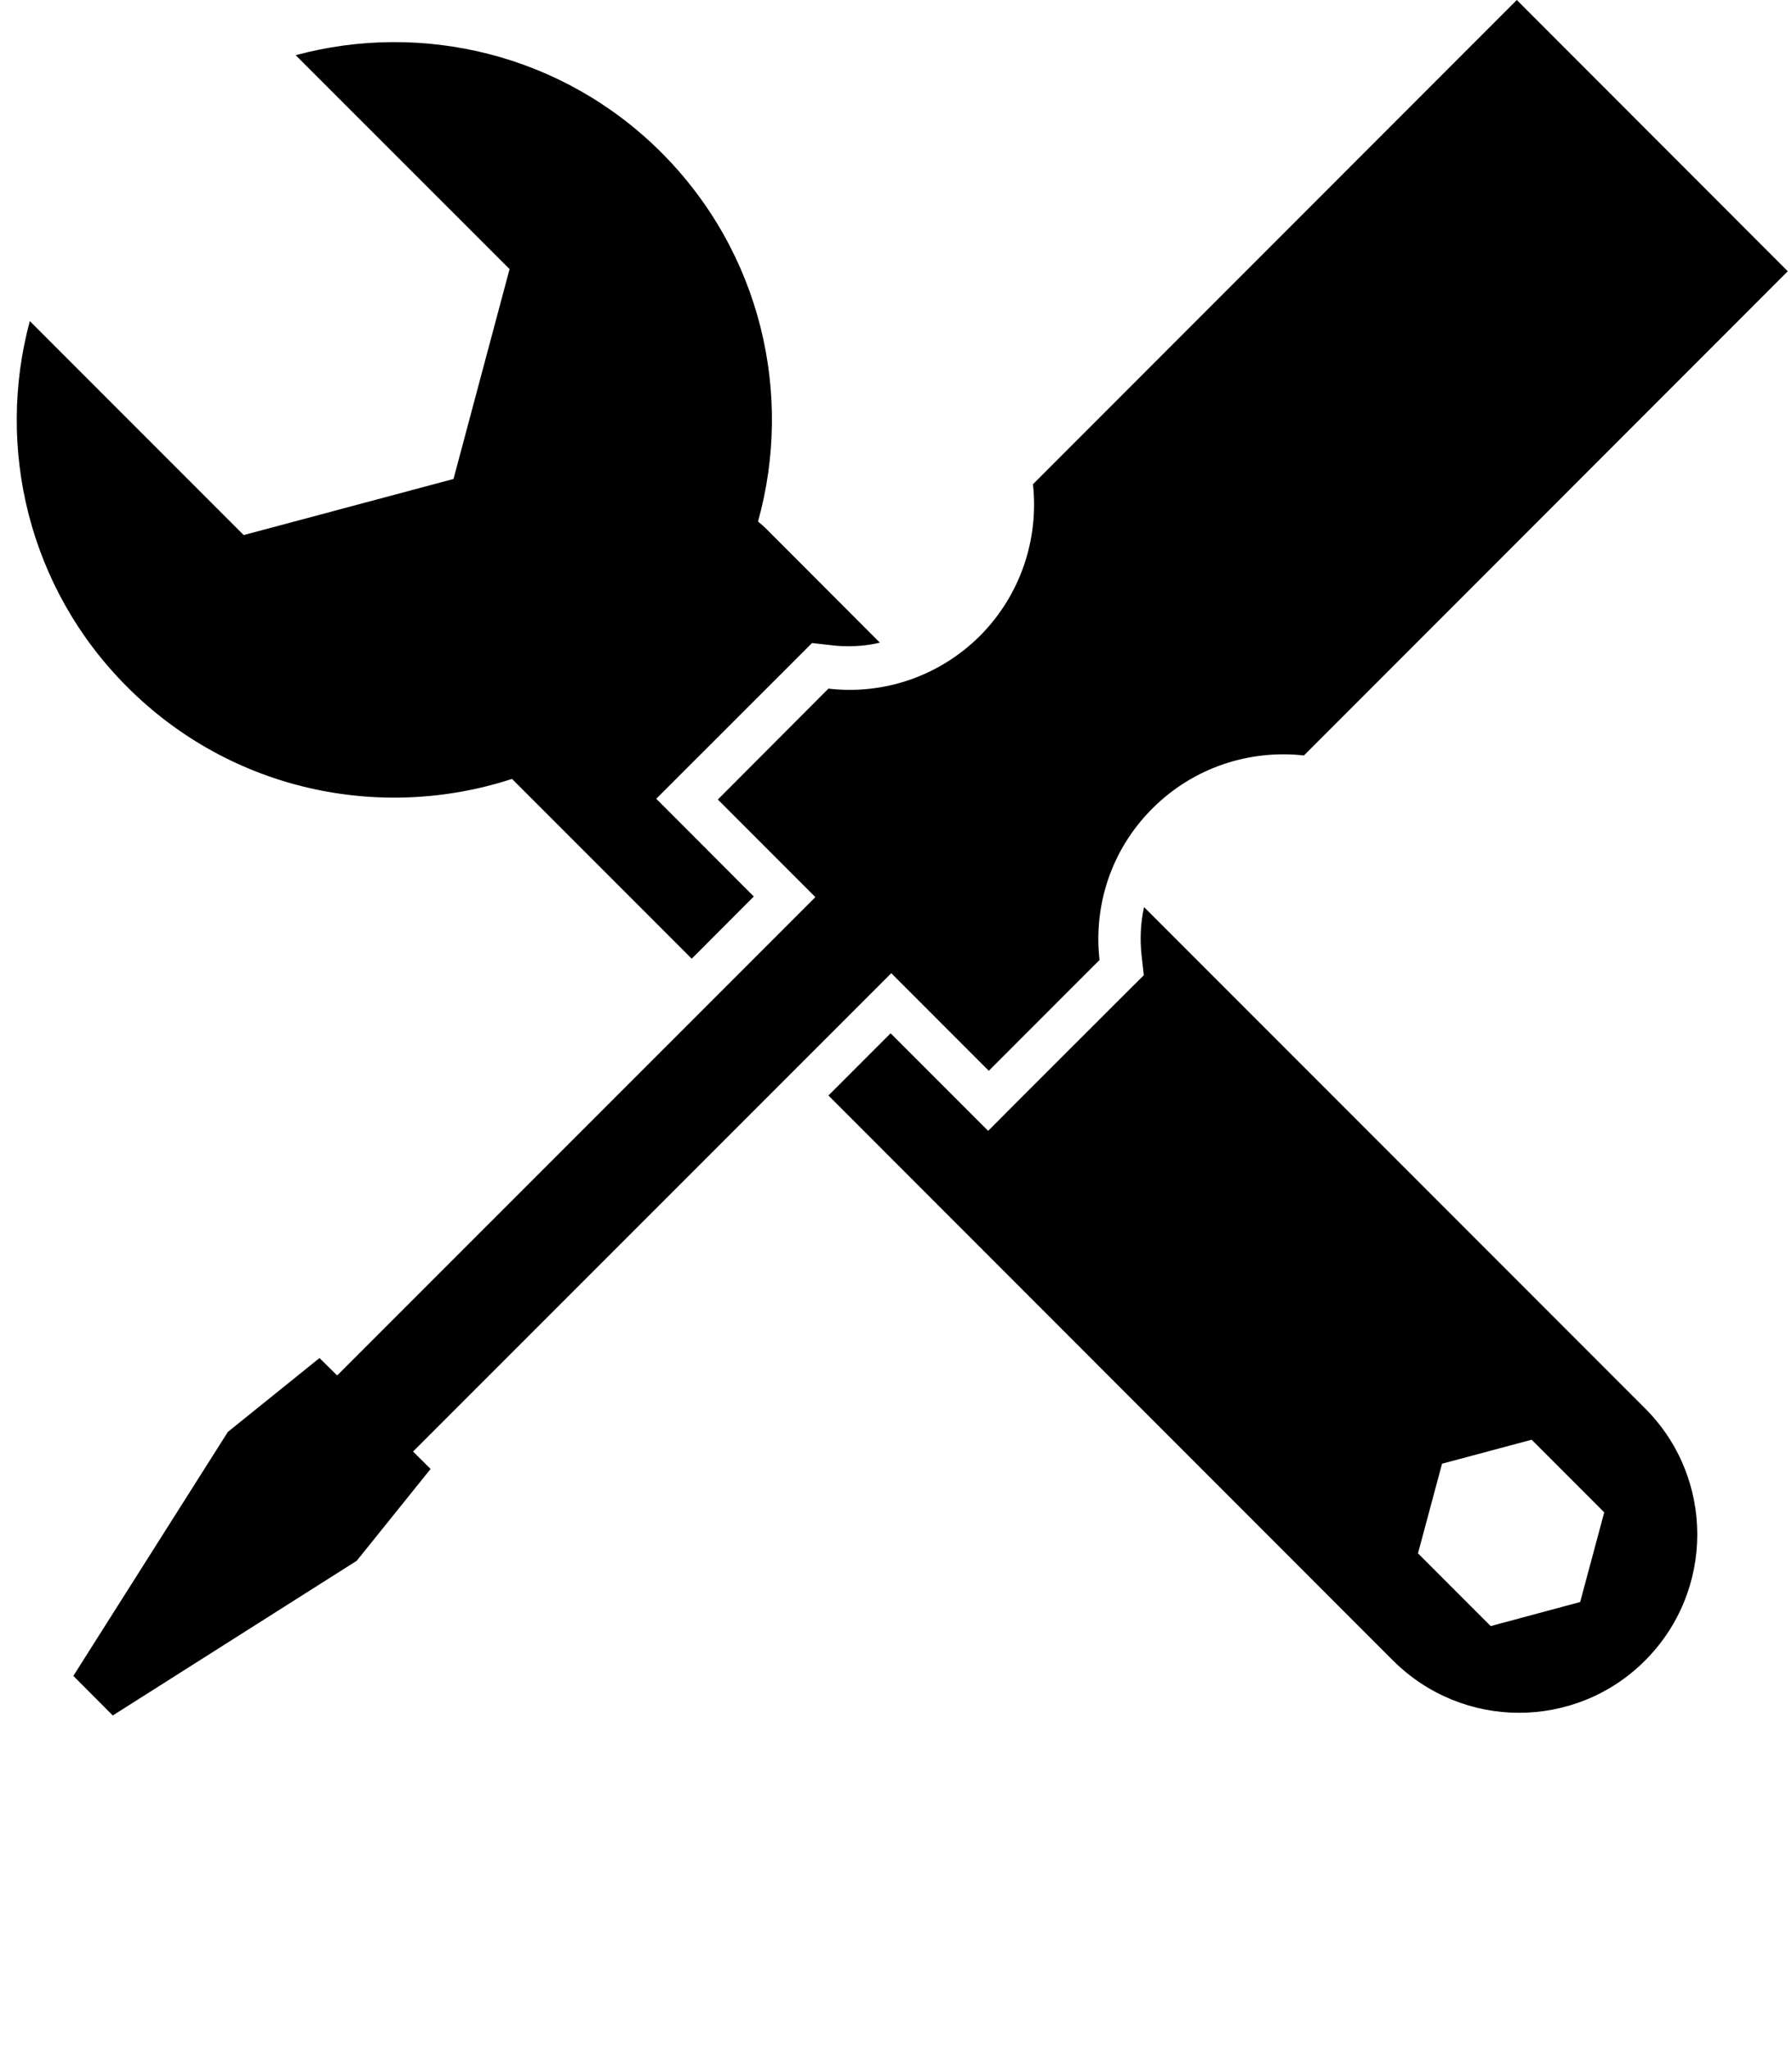 <?xml version="1.0" encoding="utf-8"?>
<!-- Generator: Adobe Illustrator 15.0.0, SVG Export Plug-In  -->
<!DOCTYPE svg PUBLIC "-//W3C//DTD SVG 1.1//EN" "http://www.w3.org/Graphics/SVG/1.1/DTD/svg11.dtd">
<svg version="1.1"
	 xmlns="http://www.w3.org/2000/svg" xmlns:xlink="http://www.w3.org/1999/xlink" xmlns:a="http://ns.adobe.com/AdobeSVGViewerExtensions/3.0/"
	 x="0px" y="0px" width="14px" height="16px" viewBox="-0.131 0 14 16" overflow="visible" enable-background="new -0.131 0 14 16"
	 xml:space="preserve">
<defs>
</defs>
<path d="M3.869,6.082c0.003,0.003,0.007,0.006,0.01,0.01l1.394,1.394L5.758,7L5.234,6.475L4.996,6.237l1.217-1.216l0.16,0.018
	c0.041,0.005,0.083,0.007,0.125,0.007c0.083,0,0.166-0.009,0.245-0.028L5.848,4.122C5.83,4.105,5.81,4.088,5.791,4.072
	C6.068,3.08,5.816,1.972,5.036,1.191C4.262,0.418,3.164,0.165,2.179,0.431l1.671,1.67L3.412,3.74L1.773,4.178L0.102,2.507
	c-0.266,0.986-0.013,2.084,0.762,2.858C1.677,6.178,2.846,6.416,3.869,6.082z M8.807,7.083c-0.027,0.119-0.033,0.245-0.02,0.372
	l0.018,0.16L8.691,7.728L7.826,8.592L7.589,8.83L6.827,8.068L6.341,8.554l4.411,4.412c0.272,0.271,0.628,0.408,0.984,0.408
	c0.357,0,0.714-0.136,0.985-0.408c0.544-0.544,0.544-1.426,0-1.969L8.807,7.083z M12.214,12.509l-0.699,0.188l-0.568-0.568
	l0.188-0.7l0.7-0.187l0.567,0.567L12.214,12.509z M6.832,7.599l0.762,0.762l0.865-0.865c-0.048-0.422,0.089-0.86,0.413-1.183
	c0.323-0.323,0.762-0.461,1.184-0.414l3.78-3.781L11.719,0l-3.78,3.781c0.046,0.421-0.091,0.859-0.414,1.184
	C7.2,5.288,6.763,5.426,6.341,5.377L5.477,6.243l0.762,0.762L2.503,10.74l-0.138-0.136l-0.716,0.577l-1.207,1.905l0.308,0.309
	l1.906-1.208l0.577-0.717l-0.137-0.136L6.832,7.599z"/>
</svg>
